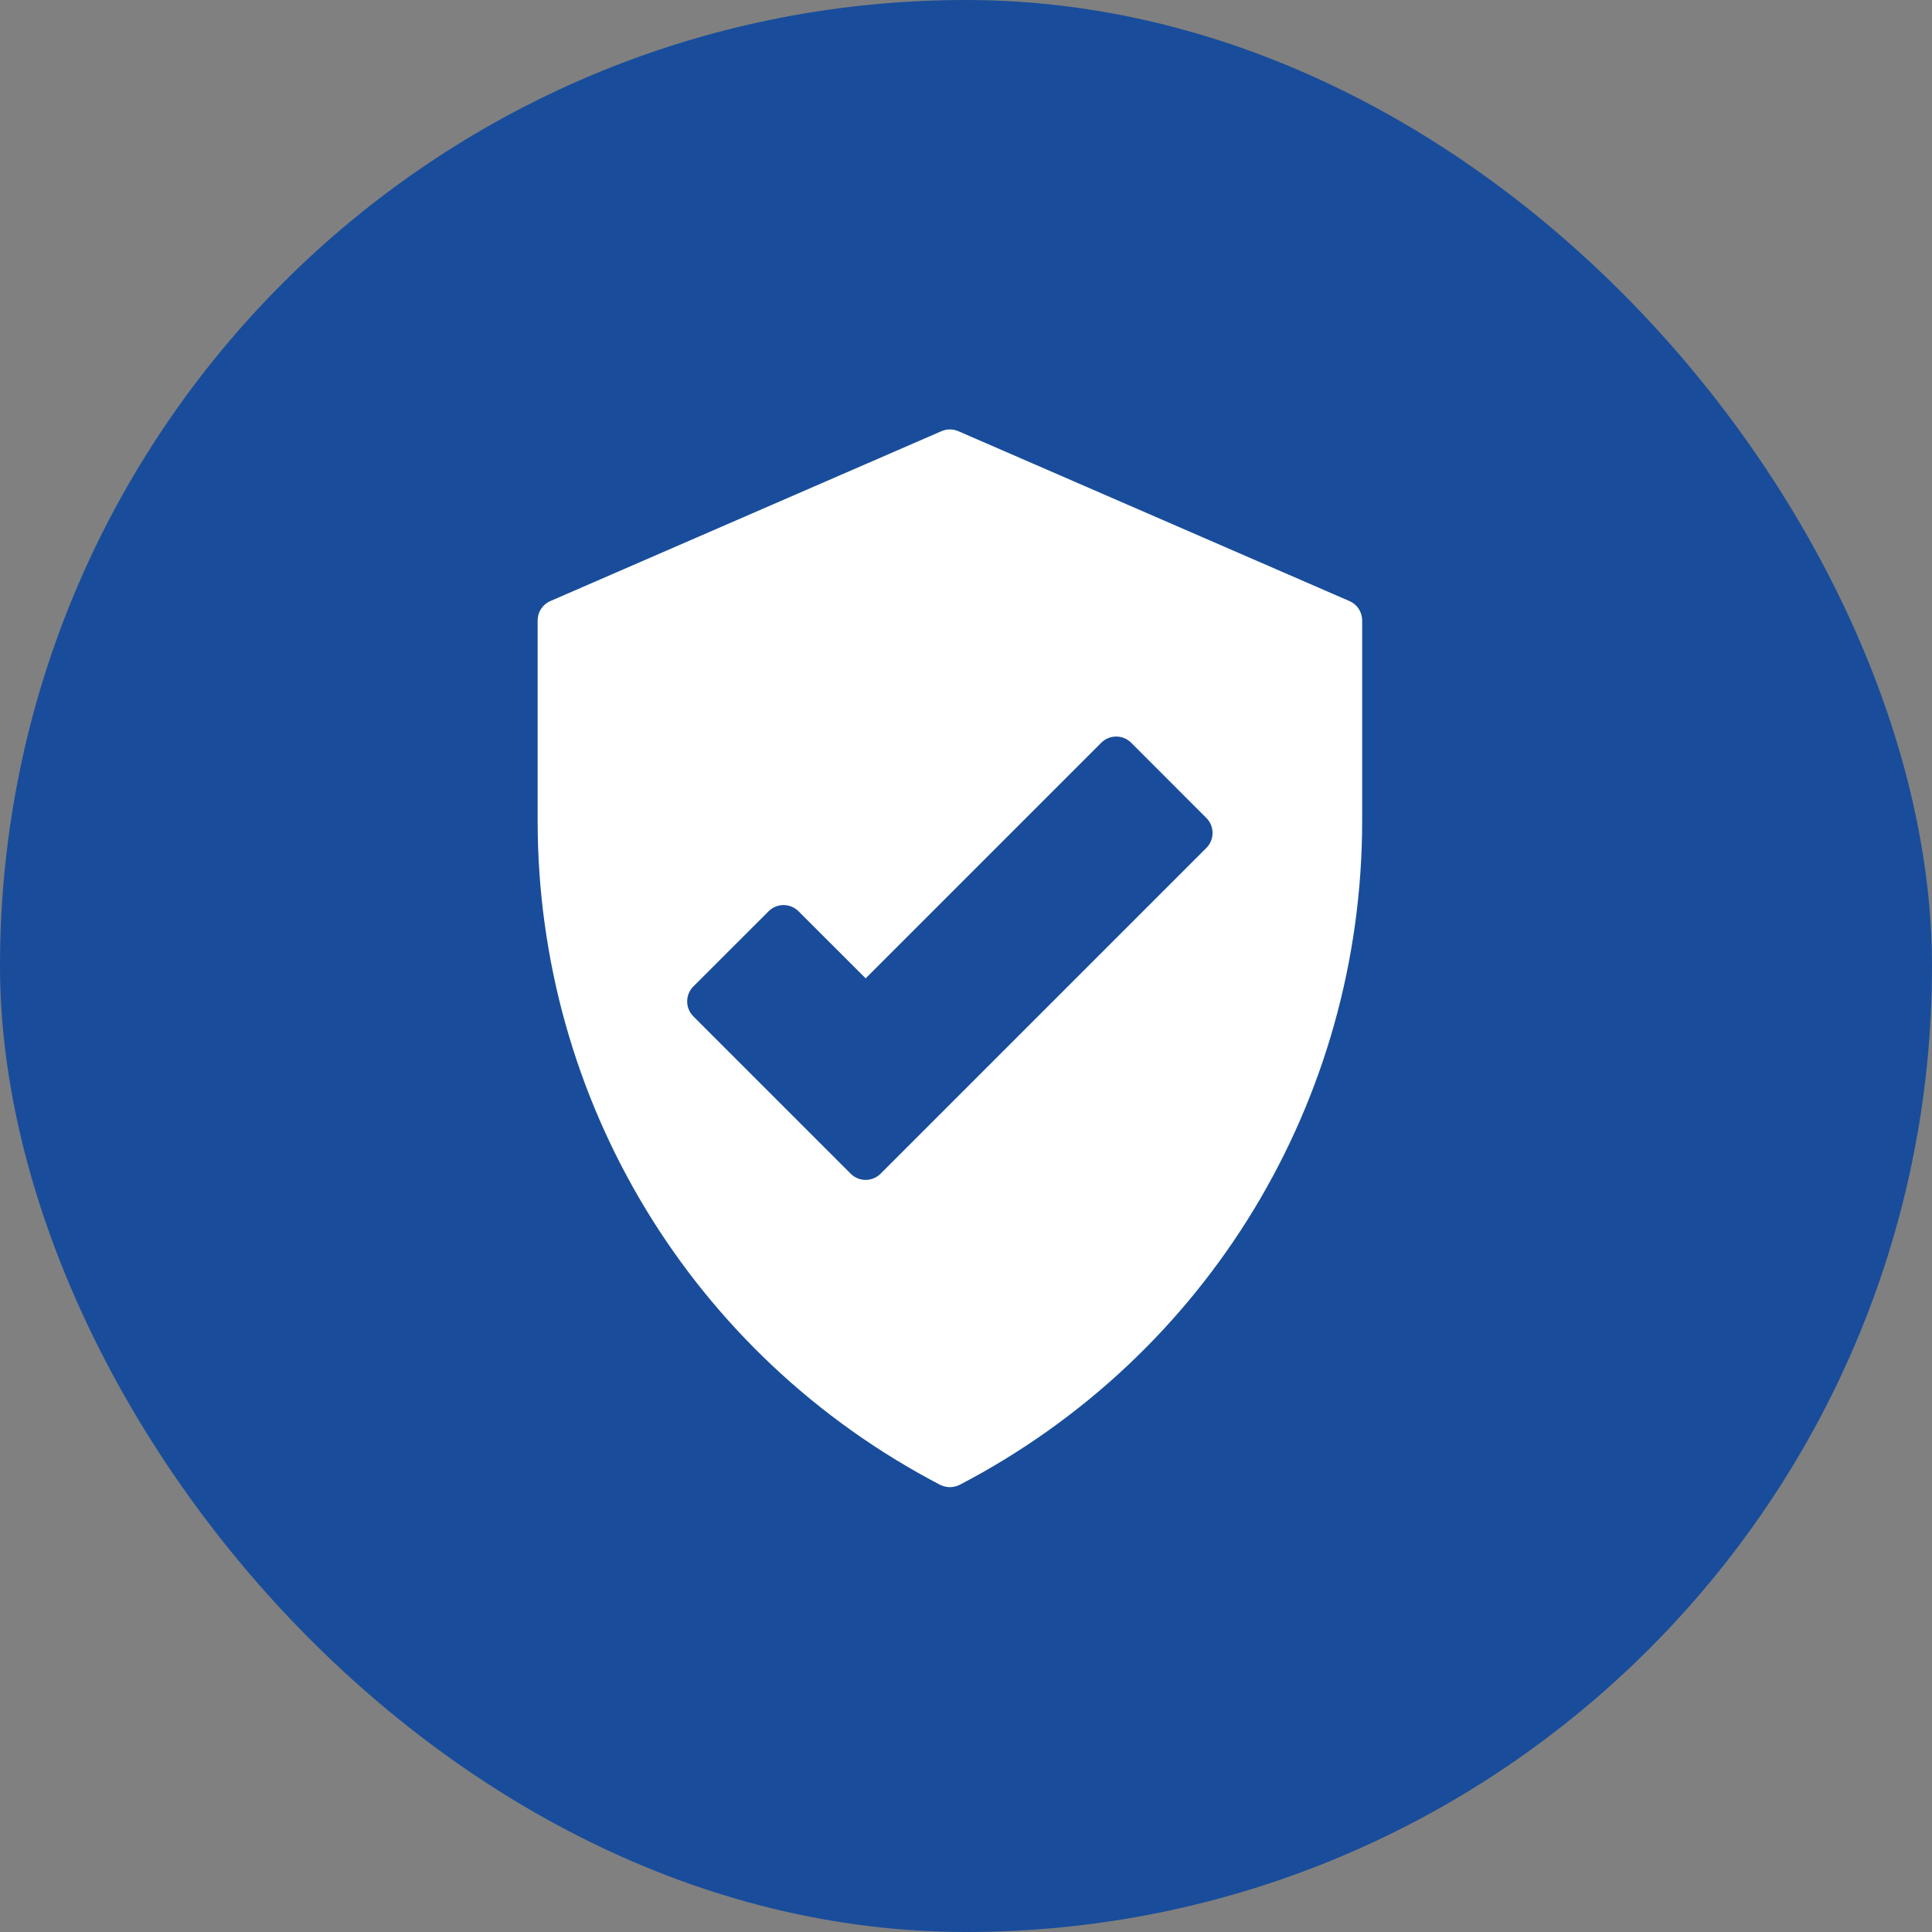 <?xml version="1.0" encoding="UTF-8"?>
<svg width="36px" height="36px" viewBox="0 0 36 36" version="1.1" xmlns="http://www.w3.org/2000/svg" xmlns:xlink="http://www.w3.org/1999/xlink">
    <rect x="0" y="0" width="36" height="36" fill="#808080" stroke="none"/>
    <!-- Generator: Sketch 63.1 (92452) - https://sketch.com -->
    <title>Group 56</title>
    <desc>Created with Sketch.</desc>
    <g id="NEW" stroke="none" stroke-width="1" fill="none" fill-rule="evenodd">
        <g id="Group-56">
            <rect id="Rectangle" fill="#194D9B" x="0" y="0" width="36" height="36" rx="18"></rect>
            <g id="security" transform="translate(10, 8)" fill="#FFFFFF" fill-rule="nonzero">
                <path d="M7.517,19.667 C7.576,19.695 7.639,19.711 7.698,19.711 C7.761,19.711 7.824,19.695 7.883,19.667 C12.508,17.254 15.382,12.512 15.382,7.292 L15.382,3.562 C15.382,3.405 15.291,3.263 15.145,3.2 L7.856,0.034 C7.757,-0.009 7.643,-0.009 7.544,0.034 L0.255,3.2 C0.109,3.263 0.018,3.405 0.018,3.562 L0.018,7.292 C0.018,12.512 2.892,17.254 7.517,19.667 Z M2.92,10.381 L4.322,8.98 C4.476,8.826 4.725,8.826 4.879,8.98 L6.13,10.23 L10.52,5.84 C10.674,5.686 10.924,5.686 11.078,5.84 L12.479,7.242 C12.633,7.396 12.633,7.646 12.479,7.8 L6.409,13.87 C6.335,13.944 6.234,13.986 6.13,13.986 C6.025,13.986 5.925,13.944 5.851,13.87 L2.92,10.939 C2.766,10.785 2.766,10.535 2.92,10.381 L2.92,10.381 Z" id="Shape"></path>
            </g>
        </g>
    </g>
</svg>